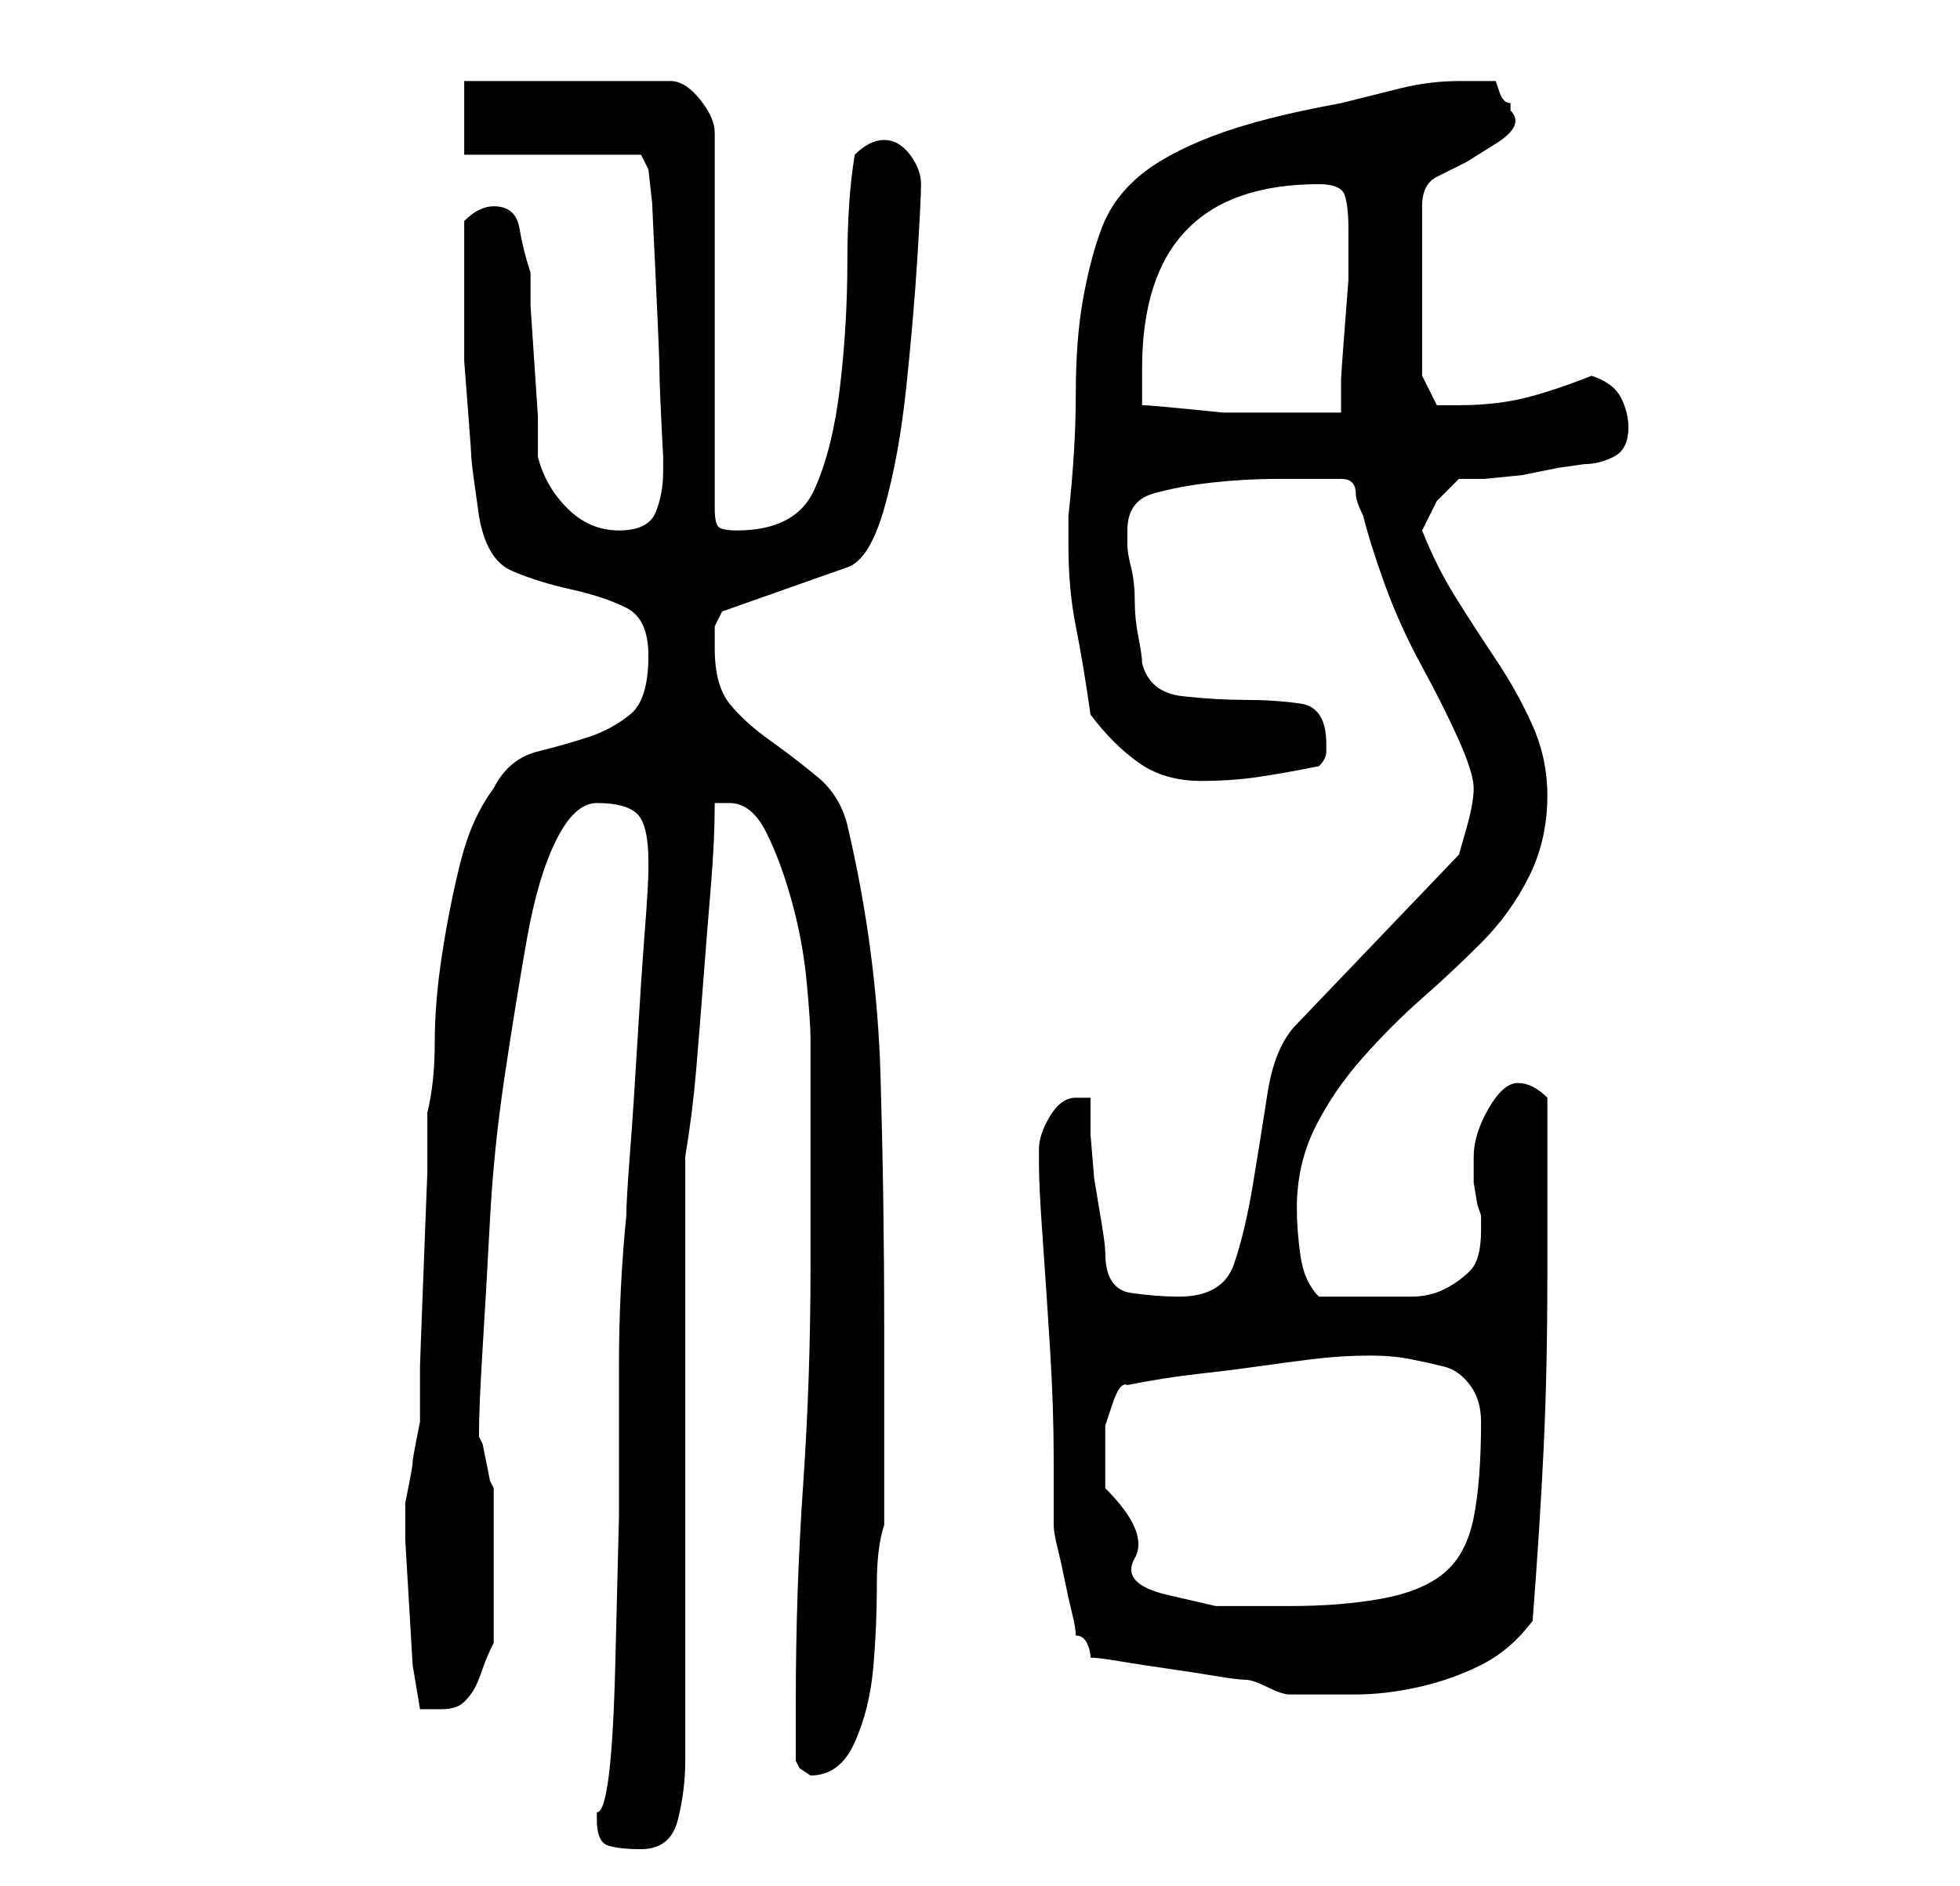 <?xml version="1.0" standalone="no"?>
<!DOCTYPE svg PUBLIC "-//W3C//DTD SVG 1.1//EN" "http://www.w3.org/Graphics/SVG/1.1/DTD/svg11.dtd" >
<svg xmlns="http://www.w3.org/2000/svg" xmlns:xlink="http://www.w3.org/1999/xlink" version="1.1" viewBox="-10 0 266 256">
   <path fill="currentColor"
d="M71 247q0 3 1.5 3.5t4.5 0.5q4 0 5 -4t1 -8v-82q1 -6 1.5 -12t1 -12.5t1 -12.5t0.5 -11h1h1q3 0 5 4t3.5 9.5t2 11t0.5 7.5v31q0 15 -1 29.5t-1 29.5v4v4l0.5 1t1.5 1q4 0 6 -4.5t2.5 -10t0.5 -11.5q0 -5 1 -8v-27q0 -17 -0.5 -34t-4.5 -34q-1 -4 -4 -6.5t-6.5 -5
t-5.5 -5t-2 -7.5v-3t1 -2l17 -6q3 -1 5 -8t3 -16.5t1.5 -17.5t0.5 -10t-1.5 -4t-3.5 -2q-1 0 -2 0.5t-2 1.5q-1 6 -1 14.5t-1 17t-3.5 14t-10.5 5.5q-2 0 -2.5 -0.5t-0.5 -2.5v-51q0 -2 -2 -4.5t-4 -2.5h-28v10h24l1 2l0.5 4.5t0.5 10.5t0.5 12.5t0.5 11.5v0.5v1.5
q0 3 -1 5.5t-5 2.5t-7 -3t-4 -7v-5.5t-0.5 -7.5t-0.5 -7.5v-4.5q-1 -3 -1.5 -6t-3.5 -3q-1 0 -2 0.5t-2 1.5v12v7t0.5 6.5t0.5 7t1 7.5q1 6 4.5 7.5t8 2.5t7.5 2.5t3 6.5q0 6 -2.5 8t-5.5 3t-7 2t-6 5q-3 4 -4.5 10t-2.5 12.5t-1 12t-1 9.5v8t-0.5 13t-0.5 13.5v7.5
t-0.5 2.5t-0.5 3t-0.5 3t-0.5 2.5v5t0.5 8.5t0.5 8.5t1 6h1h2q2 0 3 -1t1.5 -2t1 -2.5t1.5 -3.5v-2v-3.5v-2.5v-2v-3v-3.5v-3.5v-1l-0.5 -1t-0.5 -2.5t-0.5 -2.5l-0.5 -1q0 -4 0.5 -12t1 -17.5t2 -19.5t3 -18.5t4 -13.5t5.5 -5q4 0 5.5 1.5t1.5 6.5v1q0 2 -0.5 8.5t-1 15
t-1 15t-0.5 8.5q-1 10 -1 20.5v20.5t-0.5 20t-2.5 20v1zM138 225q1 0 4 0.5t6.5 1t6.5 1t4 0.5t3 1t3 1h9q4 0 8.5 -1t8.5 -3t7 -6q1 -13 1.5 -23.5t0.5 -23.5v-24q-1 -1 -2 -1.5t-2 -0.5q-2 0 -4 3.5t-2 6.5v1v2.5t0.5 3l0.5 1.5v2q0 4 -1.5 5.5t-3.5 2.5t-4.5 1h-4.5h-4
h-4q-2 -2 -2.5 -5.5t-0.5 -6.5q0 -6 2.5 -11t6.5 -9.5t8 -8t8 -7.5t6.5 -9t2.5 -11q0 -5 -2 -9.5t-5 -9t-5.5 -8.5t-4.5 -9l2 -4t3 -3h3.5t5 -0.5l5 -1t3.5 -0.5q2 0 4 -1t2 -4q0 -2 -1 -4t-4 -3q-5 2 -9 3t-9 1h-2h-1l-2 -4v-23q0 -3 2 -4l4 -2t4 -2.5t2 -4.5v-1
q-1 0 -1.5 -1.5l-0.5 -1.5h-5q-4 0 -8 1l-8 2q-11 2 -17.5 4.5t-10 5.5t-5 7t-2.5 9.5t-1 13t-1 16.5v4q0 6 1 11t2 12q3 4 6.5 6.5t8.5 2.5q4 0 7.5 -0.5t8.5 -1.5q1 -1 1 -2v-1q0 -5 -3.5 -5.5t-7.5 -0.5t-8.5 -0.5t-5.5 -4.5q0 -1 -0.5 -3.5t-0.5 -5t-0.5 -4.5t-0.5 -3
v-2q0 -4 3.5 -5t8 -1.5t9 -0.5h6.5h2q1 0 1.5 0.5t0.5 1.5t1 3q1 4 3 9.5t5 11t5 10t2 6.5t-1 5.5l-1 3.5l-22 23q-3 3 -4 9.5t-2 12.5t-2.5 10.5t-7.5 4.5q-3 0 -6.5 -0.5t-3.5 -5.5q0 -1 -0.5 -4l-1 -6t-0.5 -6v-5h-0.5h-1.5q-2 0 -3.5 2.5t-1.5 4.5v2q0 3 0.5 10t1 15
t0.5 15v9q0 1 0.5 3t1 4.5t1 4.5t0.5 3q1 0 1.5 1t0.5 2zM140 200v-3v-3.5t1 -3t2 -2.5q5 -1 9.5 -1.5t8 -1t7.5 -1t8 -0.5q3 0 5.5 0.5t4.5 1t3.5 2.5t1.5 5q0 8 -1 13t-4 7.5t-8.5 3.5t-12.5 1h-10t-6.5 -1.5t-4.5 -5t-4 -9.5v-2zM145 55v-5q0 -25 24 -25q3 0 3.5 1.5
t0.5 4.5v3v4t-0.5 6.5t-0.5 7v4.5h-6h-5h-5t-5 -0.5t-6 -0.5z" />
</svg>

